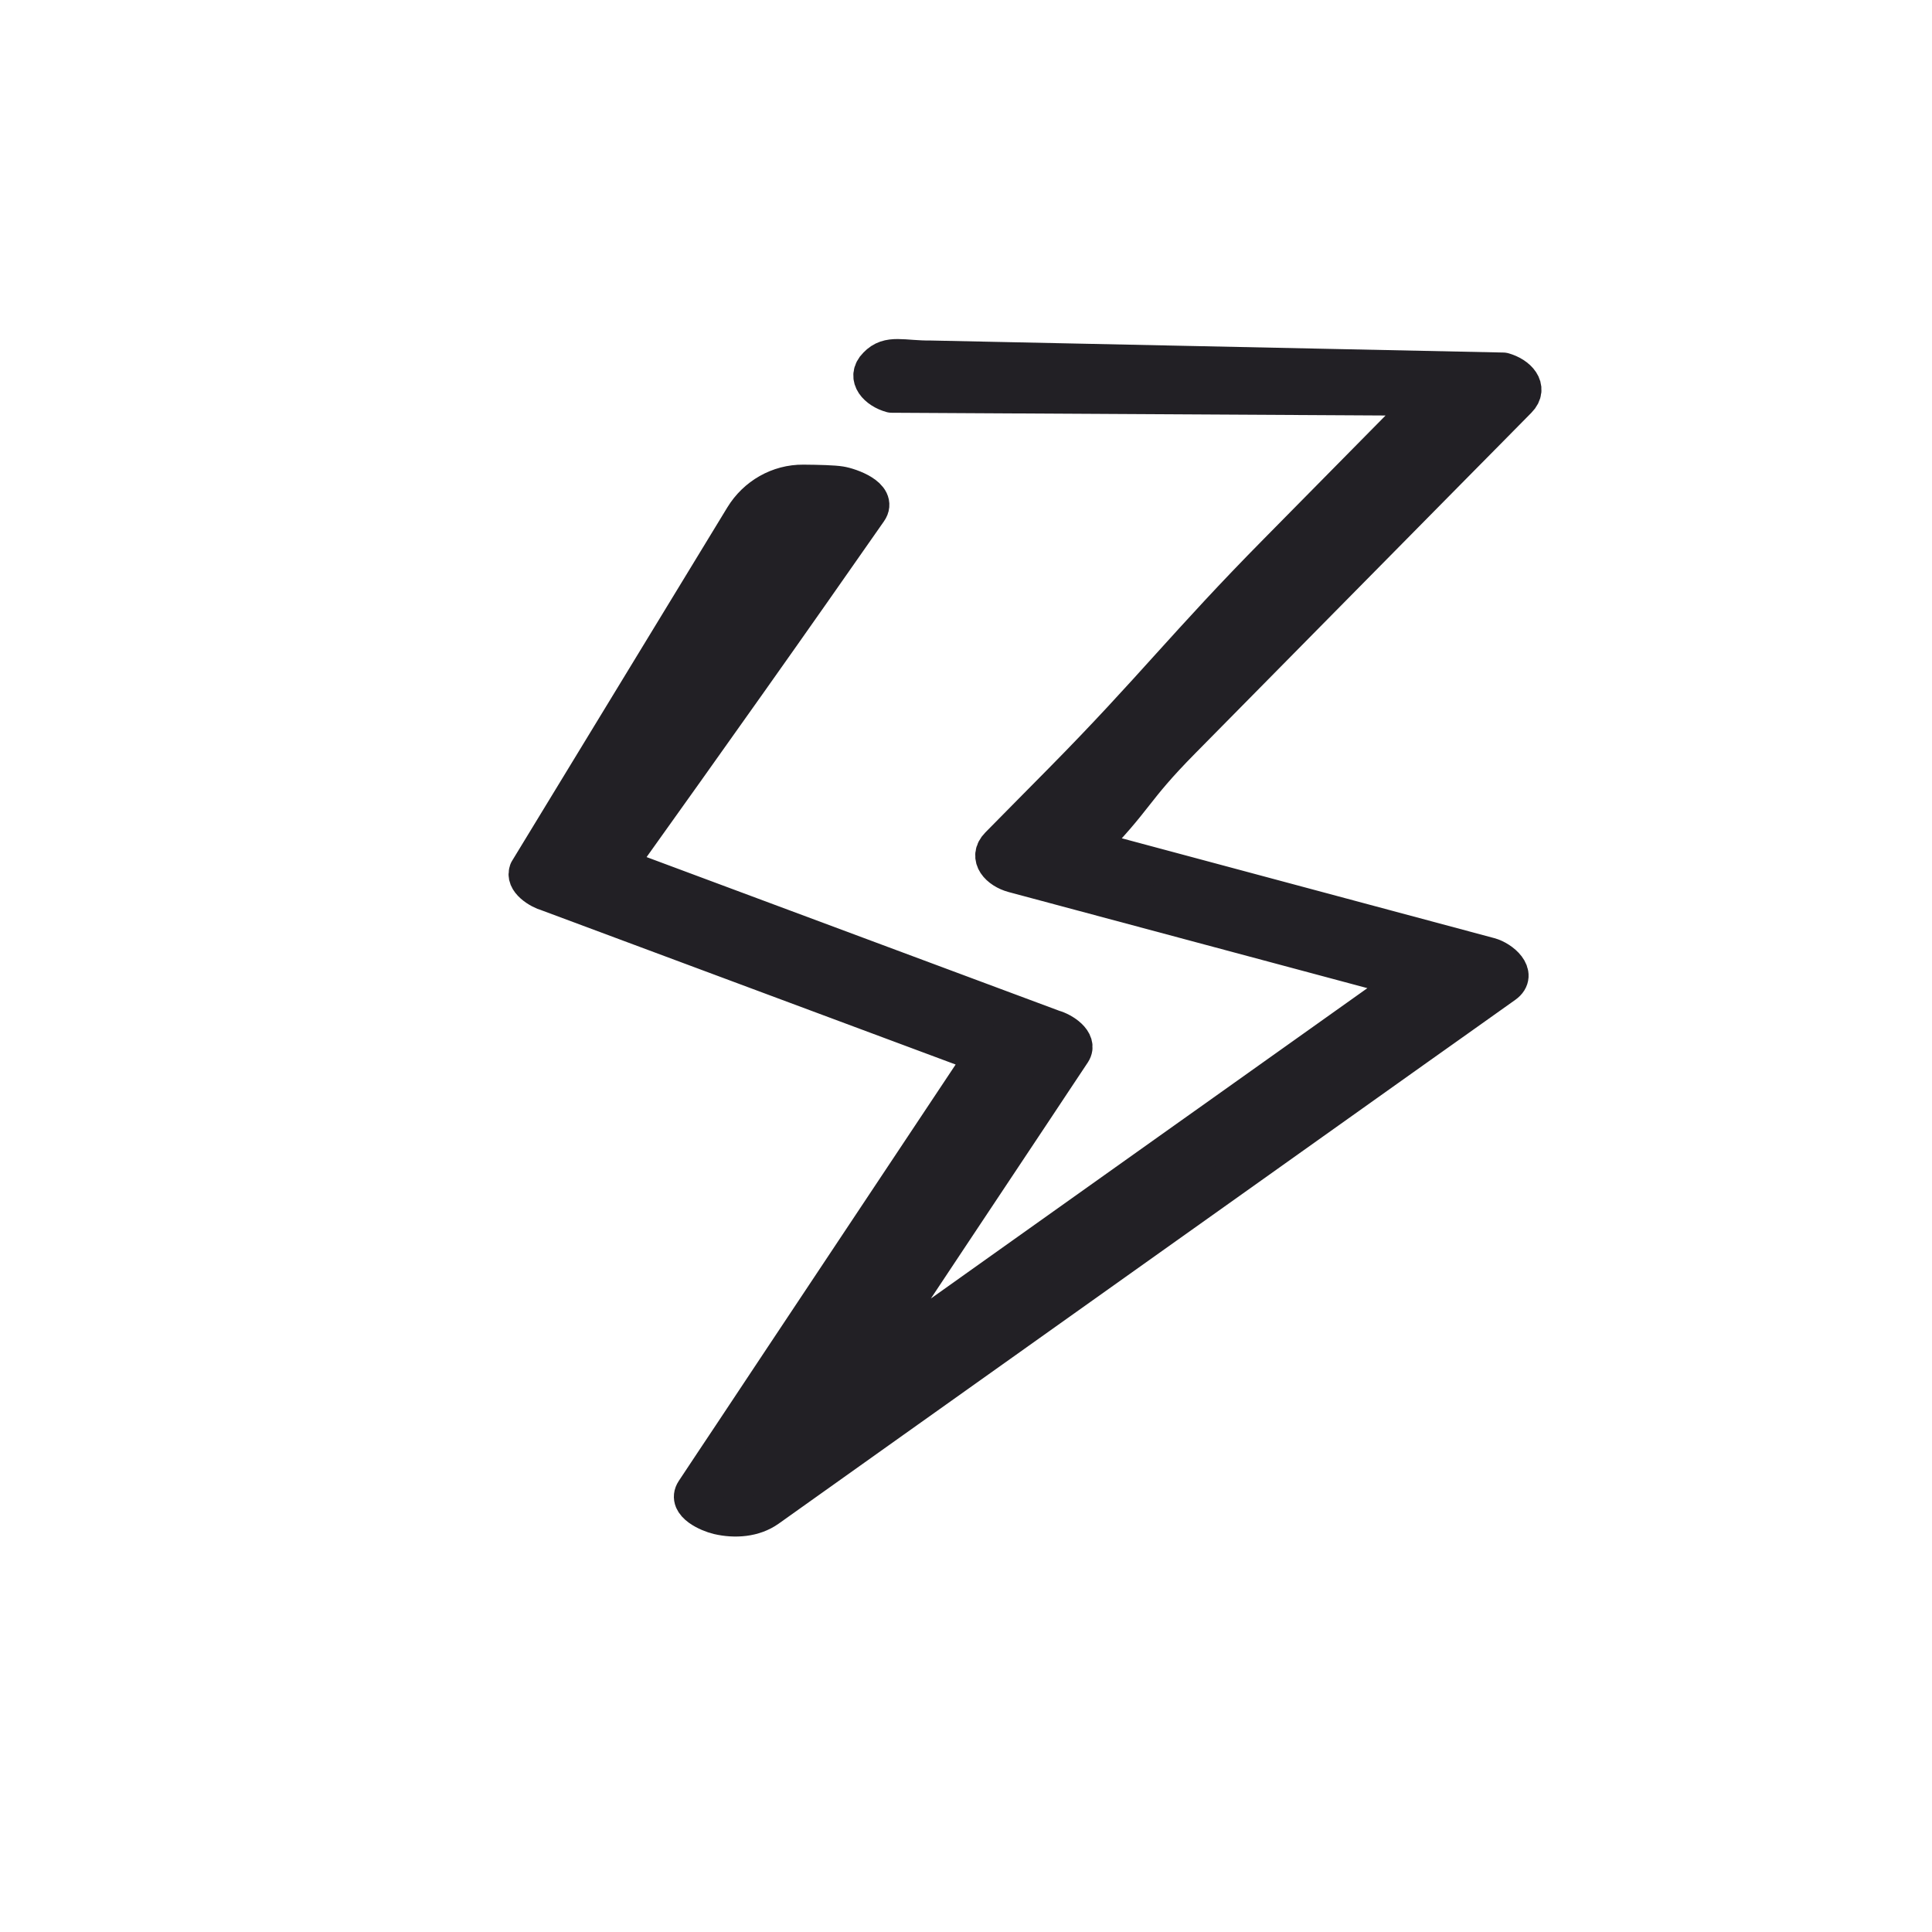 <svg width="36" height="36" viewBox="0 0 36 36" fill="none" xmlns="http://www.w3.org/2000/svg" data-v-2ef2fe86=""><path d="M27.162 18.964C27.453 18.758 27.743 18.552 28.033 18.345C28.301 18.153 27.971 17.877 27.754 17.819L20.244 15.806C20.719 15.325 20.927 15.062 21.135 14.797C21.342 14.534 21.55 14.27 22.024 13.79C22.882 12.921 23.74 12.051 24.598 11.181C25.433 10.335 26.267 9.489 27.102 8.644C27.299 8.444 27.498 8.244 27.696 8.043C27.893 7.843 28.09 7.644 28.286 7.445C28.504 7.225 28.277 6.991 28.01 6.919L17.343 6.695C16.819 6.7 16.564 6.577 16.338 6.815C16.117 7.035 16.353 7.271 16.614 7.341L26.651 7.397C26.359 7.693 26.066 7.989 25.774 8.285C25.117 8.95 24.459 9.616 23.803 10.283C22.956 11.14 22.377 11.781 21.797 12.421C21.218 13.062 20.639 13.702 19.793 14.559C19.596 14.759 19.398 14.96 19.199 15.16C19.002 15.36 18.805 15.559 18.609 15.758C18.391 15.978 18.618 16.212 18.885 16.284L26.288 18.267C25.014 19.173 23.742 20.077 22.471 20.981L22.123 21.228C21.105 21.951 20.087 22.675 19.07 23.399C18.049 24.125 17.029 24.851 16.008 25.577C16.559 24.748 17.11 23.918 17.661 23.089C18.201 22.277 18.74 21.466 19.28 20.655C19.395 20.482 19.509 20.31 19.623 20.138C19.741 19.96 19.859 19.782 19.978 19.604C20.107 19.407 19.791 19.21 19.628 19.167L11.498 16.139C11.498 16.139 13.648 13.135 15.147 10.996L16.184 9.514C16.368 9.255 15.839 9.067 15.656 9.038C15.535 9.018 15.251 9.01 14.969 9.008C14.511 9.004 14.089 9.247 13.851 9.638L9.838 16.227L9.843 16.22C9.751 16.407 10.058 16.592 10.208 16.632L18.343 19.662C17.087 21.549 15.831 23.438 14.576 25.326C14.264 25.796 13.951 26.267 13.639 26.737C13.523 26.91 13.409 27.081 13.295 27.253C13.177 27.431 13.059 27.609 12.94 27.788C12.785 28.022 13.21 28.203 13.381 28.243C13.699 28.317 14.046 28.29 14.305 28.107C15.846 27.009 17.386 25.915 18.926 24.82L18.927 24.819C20.498 23.701 22.07 22.583 23.641 21.467C24.539 20.828 25.438 20.189 26.336 19.55C26.611 19.354 26.887 19.159 27.162 18.964Z" fill="#222025" stroke="#222025" stroke-width="0.7" stroke-linecap="round" stroke-linejoin="round" class="stroke" data-v-2ef2fe86=""></path></svg>